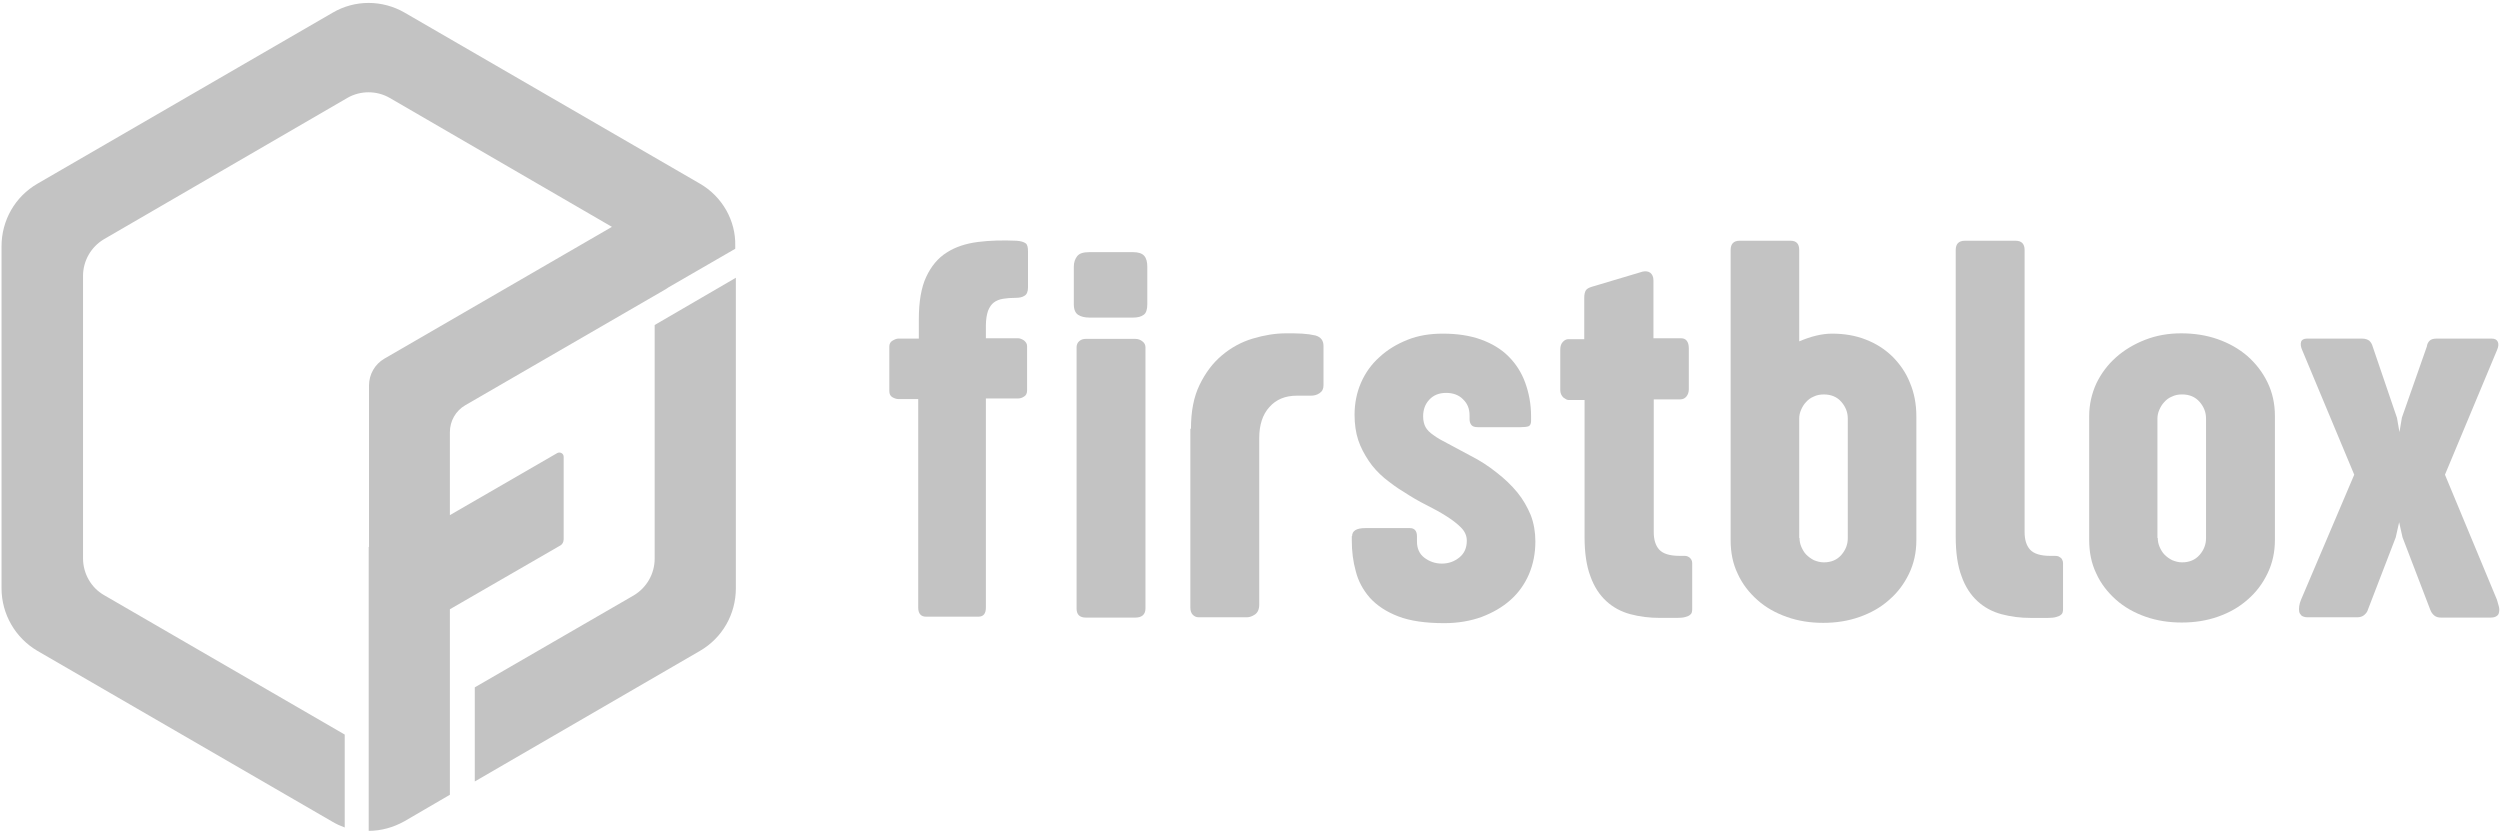 <svg width="114" height="38" viewBox="0 0 114 38" fill="none" xmlns="http://www.w3.org/2000/svg">
<path d="M29.853 25.474C29.853 26.163 29.489 26.797 28.9 27.149L21.65 31.343V35.635L31.915 29.682C32.938 29.091 33.555 28.007 33.555 26.825V12.666L29.853 14.82V25.474Z" fill="#C3C3C3"/>
<path d="M31.915 8.374L18.453 0.577C17.43 -0.014 16.182 -0.014 15.172 0.577L1.711 8.374C0.687 8.965 0.07 10.049 0.07 11.231V26.825C0.07 28.007 0.701 29.091 1.711 29.682L15.172 37.479C15.34 37.578 15.523 37.662 15.719 37.733V33.496L4.74 27.135C4.151 26.797 3.786 26.15 3.786 25.46V12.582C3.786 11.893 4.151 11.259 4.74 10.908L15.845 4.462C16.434 4.124 17.177 4.124 17.766 4.462L27.904 10.345L17.528 16.354C17.093 16.607 16.827 17.072 16.827 17.579V24.939H16.813V33.806V37.887C17.374 37.887 17.934 37.733 18.439 37.451L20.515 36.241V31.948V31.568C20.515 31.526 20.515 31.498 20.515 31.456V29.542V27.782L25.535 24.883C25.647 24.827 25.703 24.714 25.703 24.587V20.83C25.703 20.675 25.535 20.59 25.408 20.661L20.515 23.49V19.704C20.515 19.197 20.781 18.733 21.216 18.479L30.358 13.187C30.4 13.159 30.442 13.131 30.484 13.103L33.527 11.344V11.203C33.555 10.063 32.938 8.965 31.915 8.374Z" fill="#C3C3C3"/>
<path d="M41.899 18.198H40.973C40.889 18.198 40.791 18.17 40.693 18.113C40.595 18.057 40.553 17.959 40.553 17.832V15.805C40.553 15.693 40.595 15.594 40.693 15.538C40.791 15.482 40.875 15.439 40.973 15.439H41.899V14.553C41.899 13.751 42.011 13.103 42.235 12.625C42.46 12.146 42.768 11.766 43.175 11.513C43.567 11.259 44.044 11.105 44.591 11.034C45.138 10.964 45.727 10.95 46.358 10.978C46.554 10.992 46.68 11.034 46.764 11.091C46.849 11.147 46.877 11.274 46.877 11.47V13.103C46.877 13.3 46.821 13.427 46.722 13.483C46.624 13.553 46.484 13.582 46.302 13.582C46.092 13.582 45.909 13.596 45.741 13.624C45.573 13.652 45.432 13.708 45.32 13.793C45.208 13.877 45.124 14.004 45.054 14.173C44.998 14.342 44.956 14.567 44.956 14.848V15.425H46.428C46.512 15.425 46.61 15.468 46.694 15.524C46.779 15.594 46.835 15.679 46.835 15.777V17.804C46.835 17.931 46.793 18.029 46.694 18.085C46.61 18.142 46.512 18.17 46.428 18.17H44.956V27.712C44.956 27.979 44.843 28.12 44.619 28.12H42.221C41.997 28.12 41.871 27.979 41.871 27.712V18.198H41.899Z" fill="#C3C3C3"/>
<path d="M48.966 12.16C48.966 11.963 49.022 11.808 49.12 11.681C49.218 11.555 49.401 11.498 49.667 11.498H51.672C51.91 11.498 52.079 11.555 52.177 11.667C52.275 11.78 52.317 11.949 52.317 12.16V13.877C52.317 14.116 52.261 14.285 52.149 14.356C52.037 14.44 51.882 14.482 51.672 14.482H49.681C49.471 14.482 49.288 14.44 49.162 14.356C49.036 14.271 48.966 14.116 48.966 13.877V12.16Z" fill="#C3C3C3"/>
<path d="M49.092 15.833C49.092 15.721 49.134 15.622 49.218 15.552C49.302 15.481 49.4 15.453 49.513 15.453H51.77C51.896 15.453 52.008 15.495 52.093 15.566C52.191 15.636 52.233 15.735 52.233 15.833V27.754C52.233 27.881 52.191 27.993 52.107 28.063C52.022 28.134 51.91 28.162 51.77 28.162H49.513C49.232 28.162 49.092 28.021 49.092 27.754V15.833Z" fill="#C3C3C3"/>
<path d="M54.308 19.549C54.308 18.76 54.434 18.099 54.701 17.55C54.967 17.001 55.304 16.551 55.725 16.199C56.145 15.847 56.608 15.594 57.127 15.439C57.646 15.284 58.151 15.2 58.641 15.2C58.922 15.2 59.174 15.2 59.384 15.214C59.609 15.228 59.805 15.256 59.987 15.298C60.226 15.369 60.352 15.523 60.352 15.777V17.564C60.352 17.733 60.296 17.846 60.17 17.93C60.043 18.015 59.917 18.043 59.763 18.043H59.132C58.613 18.043 58.193 18.212 57.884 18.563C57.575 18.901 57.421 19.38 57.421 19.971V27.571C57.421 27.782 57.351 27.937 57.225 28.021C57.099 28.106 56.973 28.148 56.86 28.148H54.659C54.547 28.148 54.463 28.106 54.392 28.035C54.322 27.965 54.28 27.852 54.28 27.712V19.549H54.308Z" fill="#C3C3C3"/>
<path d="M61.656 24.447C61.656 24.208 61.852 24.081 62.259 24.081H64.292C64.502 24.081 64.614 24.208 64.614 24.461V24.7C64.614 25.01 64.727 25.263 64.951 25.432C65.175 25.601 65.442 25.7 65.75 25.7C66.059 25.7 66.325 25.601 66.549 25.418C66.774 25.235 66.886 24.982 66.886 24.658C66.886 24.433 66.802 24.236 66.62 24.053C66.437 23.87 66.213 23.701 65.946 23.532C65.68 23.363 65.371 23.194 65.035 23.025C64.698 22.857 64.362 22.66 64.039 22.448C63.703 22.251 63.408 22.026 63.128 21.801C62.847 21.562 62.609 21.308 62.413 21.013C62.217 20.717 62.048 20.408 61.936 20.07C61.824 19.732 61.768 19.338 61.768 18.916C61.768 18.395 61.866 17.902 62.062 17.452C62.258 17.002 62.539 16.608 62.904 16.284C63.268 15.946 63.689 15.693 64.18 15.496C64.67 15.299 65.203 15.214 65.792 15.214C66.437 15.214 67.026 15.299 67.531 15.482C68.036 15.665 68.456 15.918 68.793 16.256C69.129 16.593 69.382 16.988 69.55 17.452C69.718 17.916 69.817 18.423 69.817 18.986V19.197C69.817 19.324 69.774 19.408 69.704 19.436C69.634 19.465 69.508 19.479 69.34 19.479H67.391C67.25 19.479 67.152 19.451 67.096 19.38C67.04 19.31 67.012 19.225 67.012 19.113V18.944C67.012 18.634 66.914 18.395 66.704 18.198C66.507 18.001 66.241 17.916 65.946 17.916C65.624 17.916 65.371 18.015 65.175 18.226C64.979 18.437 64.895 18.691 64.895 18.986C64.895 19.183 64.937 19.352 65.007 19.479C65.077 19.605 65.203 19.732 65.371 19.845C65.54 19.971 65.764 20.098 66.044 20.239C66.311 20.38 66.647 20.562 67.04 20.773C67.489 20.999 67.895 21.266 68.246 21.548C68.611 21.829 68.919 22.125 69.186 22.448C69.452 22.772 69.648 23.124 69.802 23.49C69.943 23.856 70.013 24.264 70.013 24.686C70.013 25.235 69.915 25.728 69.718 26.192C69.522 26.642 69.242 27.037 68.877 27.36C68.513 27.684 68.078 27.937 67.559 28.134C67.054 28.317 66.479 28.416 65.862 28.416C65.007 28.416 64.306 28.317 63.759 28.106C63.212 27.895 62.791 27.614 62.469 27.262C62.16 26.91 61.936 26.502 61.824 26.051C61.698 25.601 61.642 25.137 61.642 24.644V24.447H61.656Z" fill="#C3C3C3"/>
<path d="M75.411 15.425H76.659C76.883 15.425 77.01 15.58 77.01 15.89V17.747C77.01 17.888 76.968 18.001 76.897 18.085C76.827 18.17 76.729 18.212 76.617 18.212H75.411V24.264C75.411 24.616 75.495 24.883 75.664 25.066C75.832 25.249 76.14 25.347 76.589 25.347H76.799C76.883 25.347 76.954 25.361 77.01 25.404C77.066 25.432 77.094 25.474 77.122 25.516C77.15 25.558 77.164 25.615 77.164 25.671C77.164 25.727 77.164 25.77 77.164 25.812V27.768C77.164 27.81 77.164 27.852 77.15 27.909C77.136 27.965 77.108 28.007 77.066 28.035C77.024 28.078 76.954 28.106 76.855 28.134C76.771 28.162 76.631 28.176 76.477 28.176H75.692C75.215 28.176 74.766 28.12 74.345 28.007C73.925 27.895 73.56 27.698 73.252 27.416C72.943 27.135 72.691 26.755 72.522 26.276C72.34 25.798 72.256 25.192 72.256 24.475V18.24H71.527C71.457 18.24 71.387 18.198 71.289 18.127C71.204 18.043 71.148 17.93 71.148 17.79V15.946C71.148 15.777 71.191 15.664 71.275 15.58C71.359 15.495 71.443 15.467 71.513 15.467H72.242V13.567C72.242 13.427 72.27 13.314 72.312 13.244C72.354 13.173 72.452 13.117 72.593 13.075L74.906 12.385C75.046 12.357 75.159 12.371 75.257 12.441C75.341 12.512 75.397 12.624 75.397 12.779V15.425H75.411Z" fill="#C3C3C3"/>
<path d="M78.917 11.4C78.917 11.119 79.057 10.978 79.324 10.978H81.651C81.918 10.978 82.044 11.119 82.044 11.4V15.566C82.577 15.341 83.067 15.214 83.544 15.214C84.091 15.214 84.61 15.299 85.073 15.482C85.549 15.665 85.942 15.918 86.293 16.256C86.629 16.594 86.91 16.988 87.092 17.452C87.288 17.916 87.386 18.423 87.386 18.986V24.63C87.386 25.193 87.274 25.7 87.05 26.164C86.826 26.628 86.531 27.023 86.138 27.36C85.76 27.698 85.311 27.951 84.792 28.134C84.273 28.317 83.727 28.402 83.138 28.402C82.549 28.402 82.002 28.317 81.483 28.134C80.964 27.951 80.516 27.698 80.137 27.36C79.758 27.023 79.45 26.628 79.24 26.164C79.015 25.7 78.917 25.193 78.917 24.63V11.4ZM82.058 24.531C82.058 24.672 82.086 24.813 82.142 24.939C82.198 25.066 82.268 25.193 82.366 25.291C82.465 25.39 82.577 25.474 82.717 25.545C82.857 25.601 82.998 25.643 83.166 25.643C83.502 25.643 83.769 25.531 83.965 25.305C84.161 25.08 84.259 24.827 84.259 24.546V19.085C84.259 18.803 84.161 18.55 83.965 18.325C83.769 18.099 83.502 17.987 83.166 17.987C82.998 17.987 82.843 18.015 82.703 18.085C82.563 18.142 82.451 18.226 82.352 18.339C82.254 18.437 82.184 18.564 82.128 18.691C82.072 18.817 82.044 18.958 82.044 19.085V24.531H82.058Z" fill="#C3C3C3"/>
<path d="M89.181 11.4C89.181 11.119 89.321 10.978 89.601 10.978H91.915C92.181 10.978 92.322 11.119 92.322 11.4V24.264C92.322 24.616 92.406 24.883 92.574 25.066C92.742 25.249 93.051 25.348 93.499 25.348H93.71C93.794 25.348 93.878 25.362 93.92 25.404C93.976 25.432 94.018 25.474 94.032 25.517C94.06 25.559 94.074 25.615 94.074 25.671C94.074 25.728 94.074 25.77 94.074 25.812V27.768C94.074 27.811 94.074 27.853 94.06 27.909C94.046 27.965 94.018 28.008 93.976 28.036C93.934 28.078 93.864 28.106 93.766 28.134C93.682 28.163 93.541 28.177 93.387 28.177H92.602C92.125 28.177 91.691 28.12 91.27 28.008C90.849 27.895 90.485 27.698 90.176 27.416C89.868 27.135 89.615 26.755 89.447 26.276C89.265 25.798 89.181 25.193 89.181 24.475V11.4Z" fill="#C3C3C3"/>
<path d="M95.267 18.972C95.267 18.451 95.379 17.958 95.589 17.494C95.813 17.029 96.108 16.635 96.487 16.297C96.865 15.96 97.314 15.692 97.819 15.495C98.323 15.298 98.87 15.2 99.459 15.2C100.048 15.2 100.609 15.284 101.128 15.467C101.647 15.65 102.095 15.903 102.488 16.241C102.867 16.579 103.175 16.973 103.399 17.437C103.624 17.902 103.736 18.409 103.736 18.972V24.615C103.736 25.178 103.624 25.685 103.399 26.149C103.175 26.614 102.881 27.008 102.488 27.346C102.109 27.683 101.661 27.937 101.142 28.12C100.623 28.303 100.076 28.387 99.487 28.387C98.898 28.387 98.351 28.303 97.832 28.12C97.314 27.937 96.865 27.683 96.487 27.346C96.108 27.008 95.799 26.614 95.589 26.149C95.365 25.685 95.267 25.178 95.267 24.615V18.972ZM98.394 24.531C98.394 24.672 98.421 24.812 98.478 24.939C98.534 25.066 98.604 25.192 98.702 25.291C98.8 25.389 98.912 25.474 99.053 25.544C99.193 25.6 99.333 25.643 99.501 25.643C99.838 25.643 100.104 25.53 100.301 25.305C100.497 25.08 100.595 24.826 100.595 24.545V19.084C100.595 18.803 100.497 18.549 100.301 18.324C100.104 18.099 99.838 17.986 99.501 17.986C99.333 17.986 99.179 18.015 99.038 18.085C98.898 18.141 98.786 18.226 98.688 18.338C98.59 18.437 98.52 18.563 98.464 18.69C98.407 18.817 98.379 18.957 98.379 19.084V24.531H98.394Z" fill="#C3C3C3"/>
<path d="M107.353 21.646L104.984 15.974C104.914 15.819 104.9 15.693 104.928 15.594C104.956 15.496 105.054 15.44 105.194 15.44H107.704C107.858 15.44 107.97 15.482 108.041 15.538C108.111 15.608 108.167 15.693 108.195 15.805L109.303 19.056L109.415 19.704L109.527 19.042L110.663 15.805C110.677 15.693 110.719 15.608 110.789 15.538C110.859 15.468 110.971 15.44 111.111 15.44H113.621C113.776 15.44 113.86 15.496 113.902 15.594C113.944 15.693 113.93 15.819 113.86 15.974L111.49 21.646L113.86 27.346C113.888 27.445 113.916 27.543 113.944 27.642C113.972 27.74 113.972 27.825 113.958 27.909C113.944 27.994 113.916 28.05 113.846 28.092C113.79 28.134 113.705 28.162 113.579 28.162H111.308C111.181 28.162 111.083 28.134 110.999 28.064C110.915 27.994 110.859 27.909 110.817 27.797L109.555 24.503L109.401 23.814L109.246 24.503L107.984 27.782C107.956 27.895 107.886 27.98 107.802 28.05C107.718 28.12 107.606 28.148 107.494 28.148H105.222C105.11 28.148 105.026 28.12 104.956 28.078C104.9 28.022 104.858 27.965 104.844 27.895C104.83 27.825 104.83 27.74 104.844 27.642C104.858 27.543 104.886 27.445 104.928 27.346L107.353 21.646Z" fill="#C3C3C3"/>
</svg>
